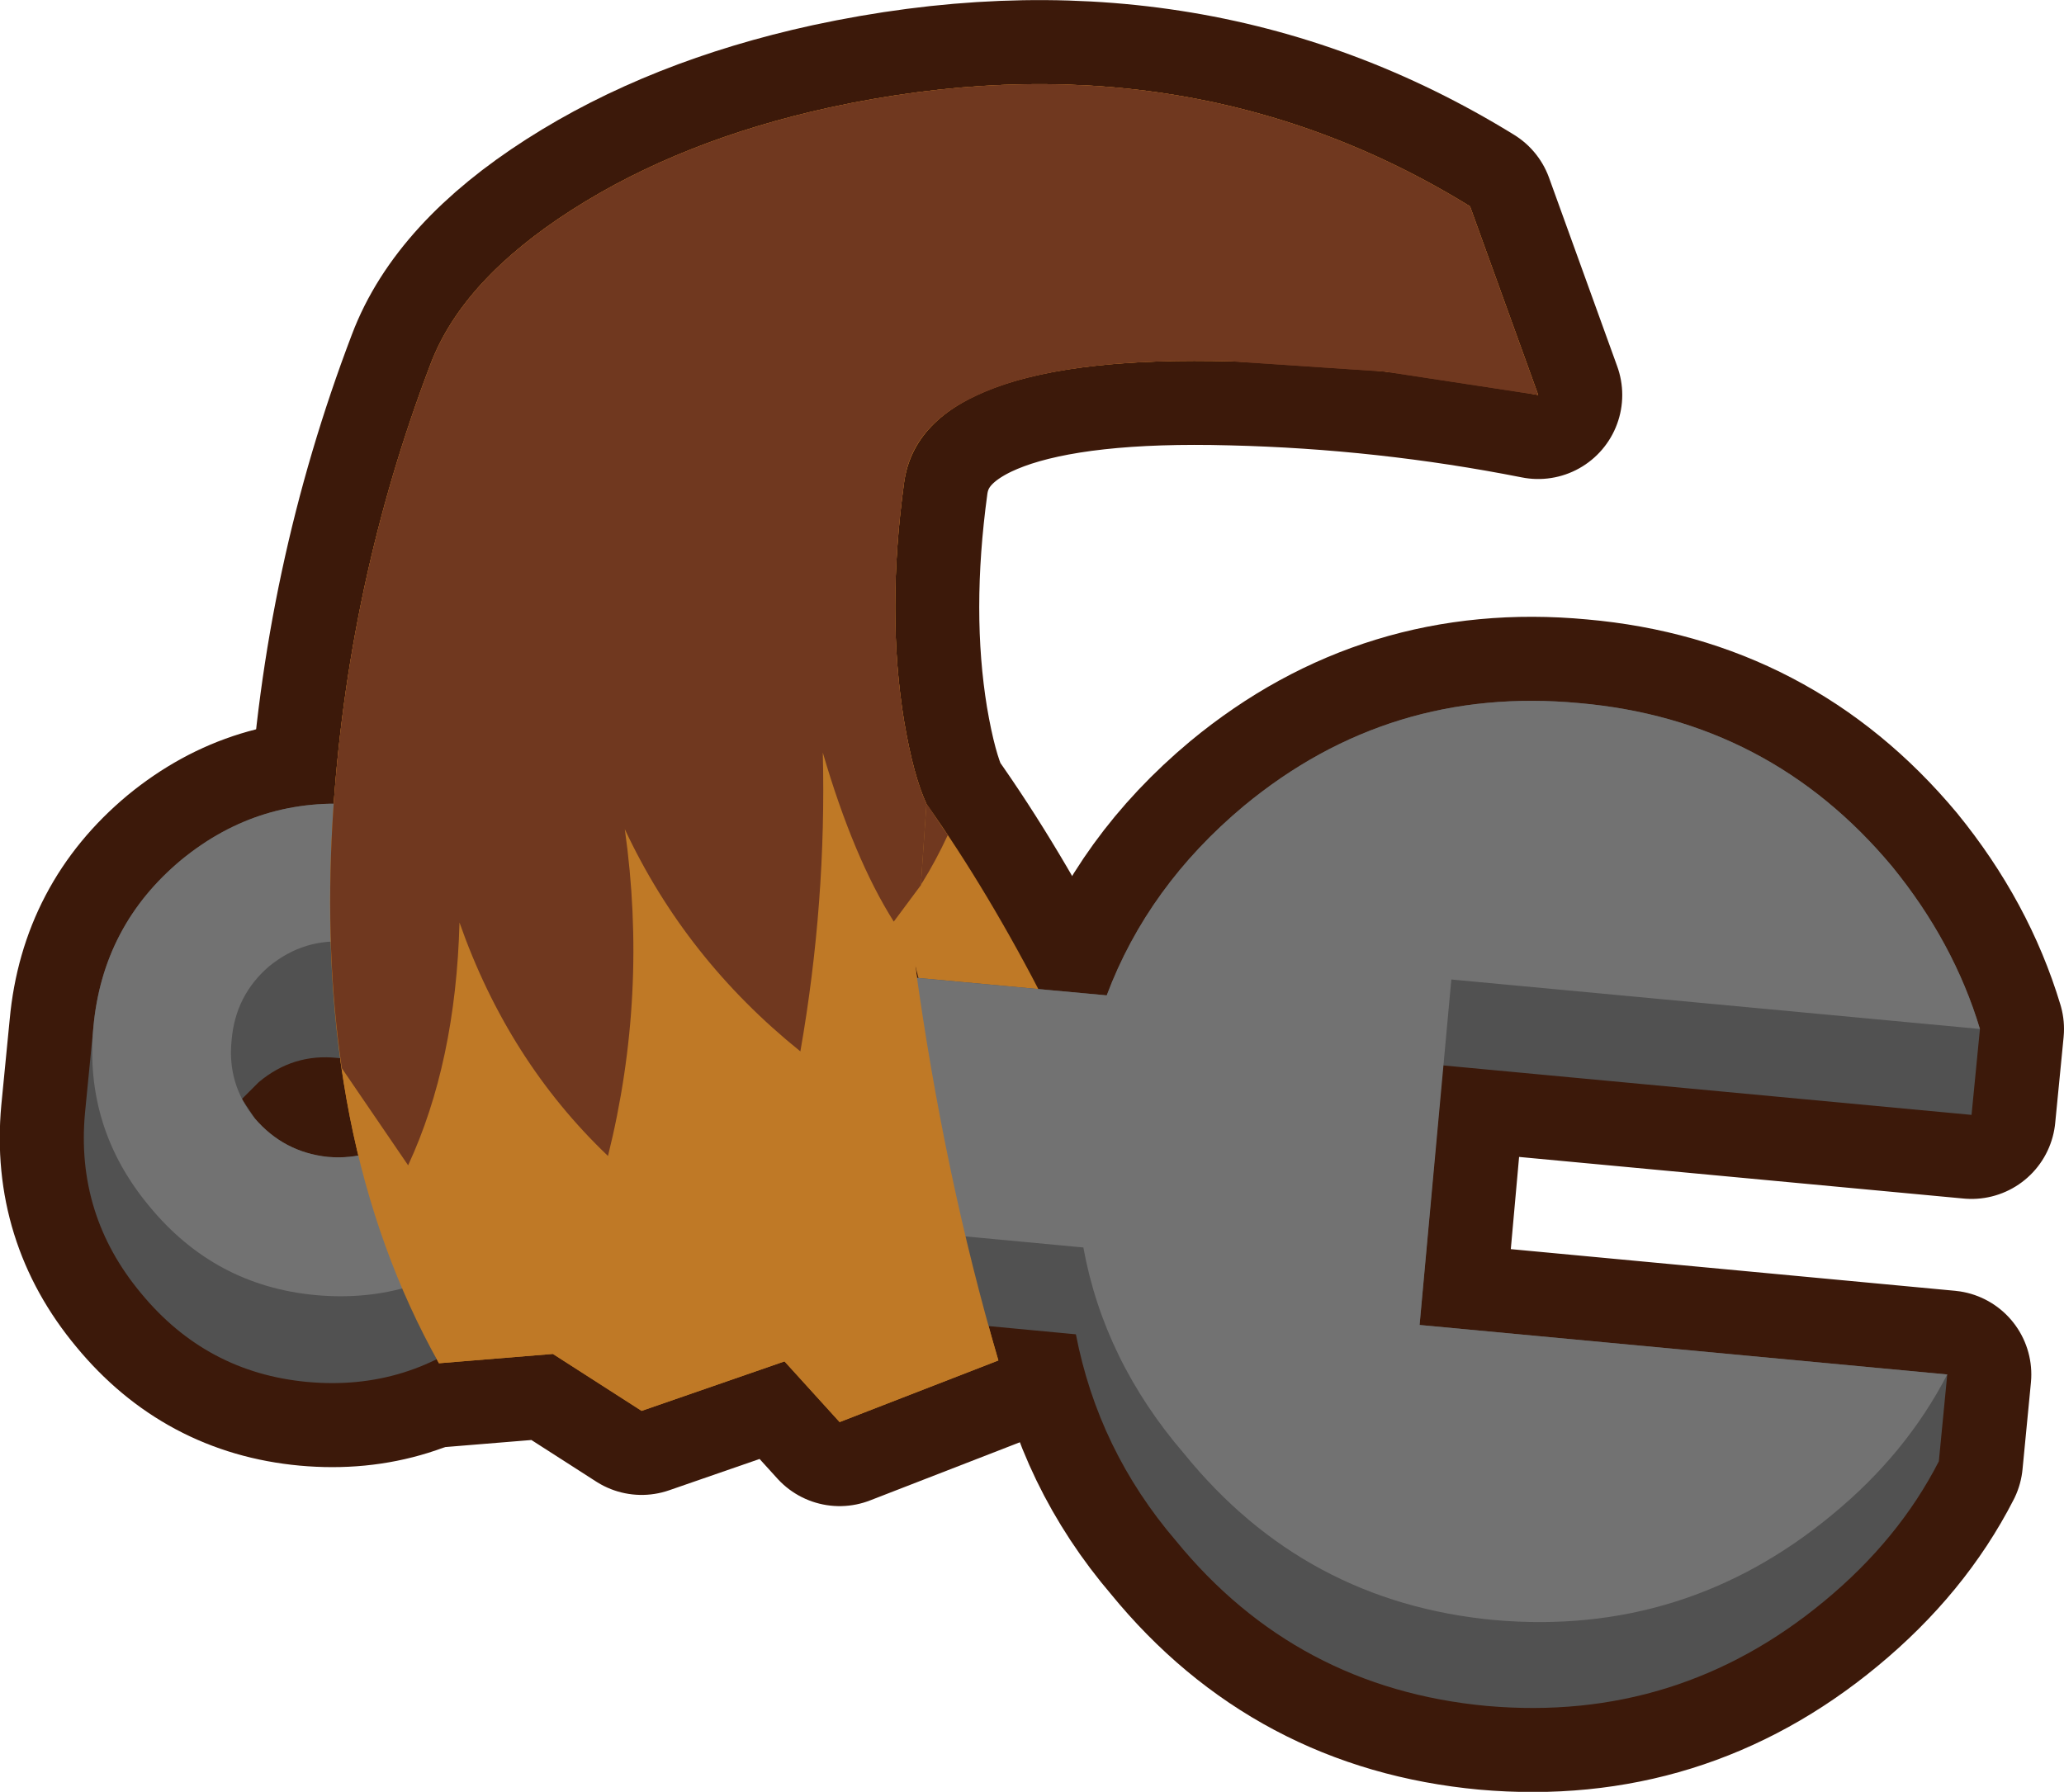<?xml version="1.0" encoding="UTF-8" standalone="no"?>
<svg xmlns:xlink="http://www.w3.org/1999/xlink" height="95.95px" width="110.5px" xmlns="http://www.w3.org/2000/svg">
  <g transform="matrix(1.0, 0.0, 0.0, 1.0, 39.3, 16.75)">
    <path d="M40.3 74.6 Q30.1 73.65 23.65 65.75 19.5 60.9 18.3 54.7 L-0.25 52.95 -11.0 51.95 -13.2 54.25 Q-17.4 57.75 -22.85 57.25 -28.25 56.75 -31.75 52.5 -35.25 48.3 -34.75 42.85 L-34.3 38.25 Q-33.8 32.8 -29.6 29.3 -25.4 25.85 -20.0 26.35 -14.55 26.85 -11.05 31.05 -9.95 32.35 -9.3 33.85 L19.95 36.55 Q22.15 30.7 27.3 26.4 35.1 19.95 45.25 20.9 55.45 21.8 62.0 29.65 65.3 33.7 66.7 38.35 L66.25 42.95 37.95 40.3 36.7 54.2 64.95 56.85 64.5 61.5 Q62.35 65.7 58.35 69.0 50.5 75.5 40.3 74.6 M-16.6 43.0 L-17.3 41.95 Q-18.85 40.1 -21.25 39.9 -23.6 39.65 -25.45 41.2 L-26.35 42.1 -25.65 43.15 Q-24.1 44.95 -21.75 45.2 -19.35 45.4 -17.5 43.9 L-16.6 43.0" fill="#515151" fill-rule="evenodd" stroke="none"/>
    <path d="M40.3 74.6 Q30.1 73.65 23.65 65.75 19.5 60.9 18.3 54.7 L-0.25 52.95 -11.0 51.95 -13.2 54.25 Q-17.4 57.75 -22.85 57.25 -28.25 56.75 -31.75 52.5 -35.25 48.3 -34.75 42.85 L-34.3 38.25 Q-33.8 32.8 -29.6 29.3 -25.4 25.85 -20.0 26.35 -14.55 26.85 -11.05 31.05 -9.95 32.35 -9.3 33.85 L19.95 36.55 Q22.15 30.7 27.3 26.4 35.1 19.95 45.25 20.9 55.45 21.8 62.0 29.65 65.3 33.7 66.7 38.35 L66.25 42.95 37.95 40.3 36.7 54.2 64.95 56.85 64.5 61.5 Q62.35 65.7 58.35 69.0 50.5 75.5 40.3 74.6 M-16.6 43.0 L-17.5 43.9 Q-19.35 45.4 -21.75 45.2 -24.1 44.95 -25.65 43.15 L-26.35 42.1 -25.45 41.2 Q-23.6 39.65 -21.25 39.9 -18.85 40.1 -17.3 41.95 L-16.6 43.0" fill="none" stroke="#3c190a" stroke-linecap="round" stroke-linejoin="round" stroke-width="9.0"/>
    <path d="M5.15 -11.0 Q24.15 -15.1 39.4 -5.7 L43.05 4.4 Q34.95 2.8 26.65 2.6 10.05 2.15 9.1 9.1 8.15 16.05 9.1 21.85 9.6 24.8 10.3 26.3 13.6 30.95 16.7 37.0 L19.15 42.15 13.0 47.75 9.7 34.95 Q11.25 46.2 14.15 56.1 L5.65 59.4 2.7 56.15 -4.95 58.8 -9.7 55.75 -15.8 56.25 Q-22.5 44.3 -21.5 27.3 -20.75 14.55 -16.25 2.75 -14.55 -1.75 -8.7 -5.5 -2.85 -9.25 5.15 -11.0" fill="#bf7926" fill-rule="evenodd" stroke="none"/>
    <path d="M5.15 -11.0 Q-2.85 -9.25 -8.7 -5.5 -14.55 -1.75 -16.25 2.75 -20.75 14.55 -21.5 27.3 -22.5 44.3 -15.8 56.25 L-9.7 55.75 -4.95 58.8 2.7 56.15 5.65 59.4 14.15 56.1 Q11.25 46.2 9.7 34.95 L13.0 47.75 19.15 42.15 16.7 37.0 Q13.6 30.95 10.3 26.3 9.6 24.8 9.1 21.85 8.15 16.05 9.1 9.1 10.05 2.15 26.65 2.6 34.95 2.8 43.05 4.4 L39.4 -5.7 Q24.15 -15.1 5.15 -11.0 Z" fill="none" stroke="#3c190a" stroke-linecap="round" stroke-linejoin="round" stroke-width="9.0"/>
    <path d="M5.15 -11.0 Q24.15 -15.1 39.4 -5.7 L43.05 4.4 Q34.95 2.8 26.65 2.6 10.05 2.15 9.1 9.1 8.15 16.05 9.1 21.85 9.6 24.8 10.3 26.3 13.6 30.95 16.7 37.0 L19.15 42.15 13.0 47.75 9.7 34.95 Q11.25 46.2 14.15 56.1 L5.65 59.4 2.7 56.15 -4.95 58.8 -9.7 55.75 -15.8 56.25 Q-22.5 44.3 -21.5 27.3 -20.75 14.55 -16.25 2.75 -14.55 -1.75 -8.7 -5.5 -2.85 -9.25 5.15 -11.0" fill="#bf7926" fill-rule="evenodd" stroke="none"/>
    <path d="M5.15 -11.0 Q24.15 -15.1 39.4 -5.7 L43.05 4.4 34.85 3.15 26.65 2.6 Q17.45 2.35 13.05 4.4 9.5 6.0 9.1 9.1 8.15 16.05 9.1 21.85 9.6 24.8 10.3 26.3 L10.45 26.5 11.25 27.7 11.4 27.9 11.45 27.95 Q10.15 30.75 8.55 32.6 6.4 29.2 4.75 23.55 4.95 31.55 3.55 39.55 -2.6 34.6 -5.85 27.65 -4.6 36.5 -6.75 45.15 -12.1 40.05 -14.7 32.65 -14.9 40.15 -17.45 45.65 L-21.0 40.45 Q-21.9 34.3 -21.5 27.3 -20.75 14.55 -16.25 2.75 -14.55 -1.75 -8.7 -5.5 -2.85 -9.25 5.15 -11.0" fill="#70381f" fill-rule="evenodd" stroke="none"/>
    <path d="M40.3 74.6 Q30.1 73.65 23.65 65.75 19.5 60.9 18.3 54.7 L-0.25 52.95 -11.0 51.95 -13.2 54.25 Q-17.4 57.75 -22.85 57.25 -28.25 56.75 -31.75 52.5 -35.25 48.3 -34.75 42.85 L-34.3 38.25 Q-33.8 32.8 -29.6 29.3 -25.4 25.85 -20.0 26.35 -14.55 26.85 -11.05 31.05 -9.95 32.35 -9.3 33.85 L19.95 36.55 Q22.15 30.7 27.3 26.4 35.1 19.95 45.25 20.9 55.45 21.8 62.0 29.65 65.3 33.7 66.7 38.35 L66.25 42.95 37.95 40.3 36.7 54.2 64.95 56.85 64.5 61.5 Q62.35 65.7 58.35 69.0 50.5 75.5 40.3 74.6 M-16.6 43.0 L-17.3 41.95 Q-18.85 40.1 -21.25 39.9 -23.6 39.65 -25.45 41.2 L-26.35 42.1 -25.65 43.15 Q-24.1 44.95 -21.75 45.2 -19.35 45.4 -17.5 43.9 L-16.6 43.0" fill="#515151" fill-rule="evenodd" stroke="none"/>
    <path d="M40.7 70.0 Q30.55 69.05 24.1 61.1 19.8 56.1 18.7 50.05 L-10.6 47.3 -12.75 49.6 Q-16.95 53.1 -22.4 52.6 -27.8 52.1 -31.3 47.85 -34.8 43.65 -34.3 38.25 -33.8 32.8 -29.6 29.3 -25.4 25.85 -20.0 26.35 -14.55 26.85 -11.05 31.05 -9.95 32.35 -9.3 33.85 L19.95 36.55 Q22.15 30.7 27.3 26.4 35.1 19.95 45.25 20.9 55.45 21.8 62.0 29.65 65.3 33.7 66.7 38.35 L38.4 35.7 36.7 54.2 64.95 56.85 Q62.75 61.1 58.8 64.35 50.9 70.9 40.7 70.0 M-15.4 40.0 Q-15.2 37.6 -16.75 35.75 -18.25 33.9 -20.65 33.7 -23.0 33.45 -24.9 35.0 -26.7 36.55 -26.9 38.95 -27.15 41.3 -25.65 43.15 -24.1 44.95 -21.75 45.2 -19.35 45.4 -17.5 43.9 -15.65 42.35 -15.4 40.0" fill="#727272" fill-rule="evenodd" stroke="none"/>
    <path d="M5.15 -11.0 Q24.15 -15.1 39.4 -5.7 L43.05 4.4 Q34.95 2.8 26.65 2.6 10.05 2.15 9.1 9.1 8.15 16.05 9.1 21.85 9.6 24.8 10.3 26.3 L9.7 34.95 Q11.25 46.2 14.15 56.1 L5.65 59.4 2.7 56.15 -4.95 58.8 -9.7 55.75 -15.8 56.25 Q-22.5 44.3 -21.5 27.3 -20.75 14.55 -16.25 2.75 -14.55 -1.75 -8.7 -5.5 -2.85 -9.25 5.15 -11.0" fill="#bf7926" fill-rule="evenodd" stroke="none"/>
    <path d="M5.15 -11.0 Q24.15 -15.1 39.4 -5.7 L43.05 4.4 34.85 3.15 26.65 2.6 Q17.45 2.35 13.05 4.4 9.5 6.0 9.1 9.1 8.15 16.05 9.1 21.85 9.6 24.8 10.3 26.3 L10.0 30.65 8.55 32.6 Q6.4 29.2 4.75 23.55 4.95 31.55 3.55 39.55 -2.6 34.6 -5.85 27.65 -4.6 36.5 -6.75 45.15 -12.1 40.05 -14.7 32.65 -14.9 40.15 -17.45 45.65 L-21.0 40.45 Q-21.9 34.3 -21.5 27.3 -20.75 14.55 -16.25 2.75 -14.55 -1.75 -8.7 -5.5 -2.85 -9.25 5.15 -11.0" fill="#70381f" fill-rule="evenodd" stroke="none"/>
  </g>
</svg>
